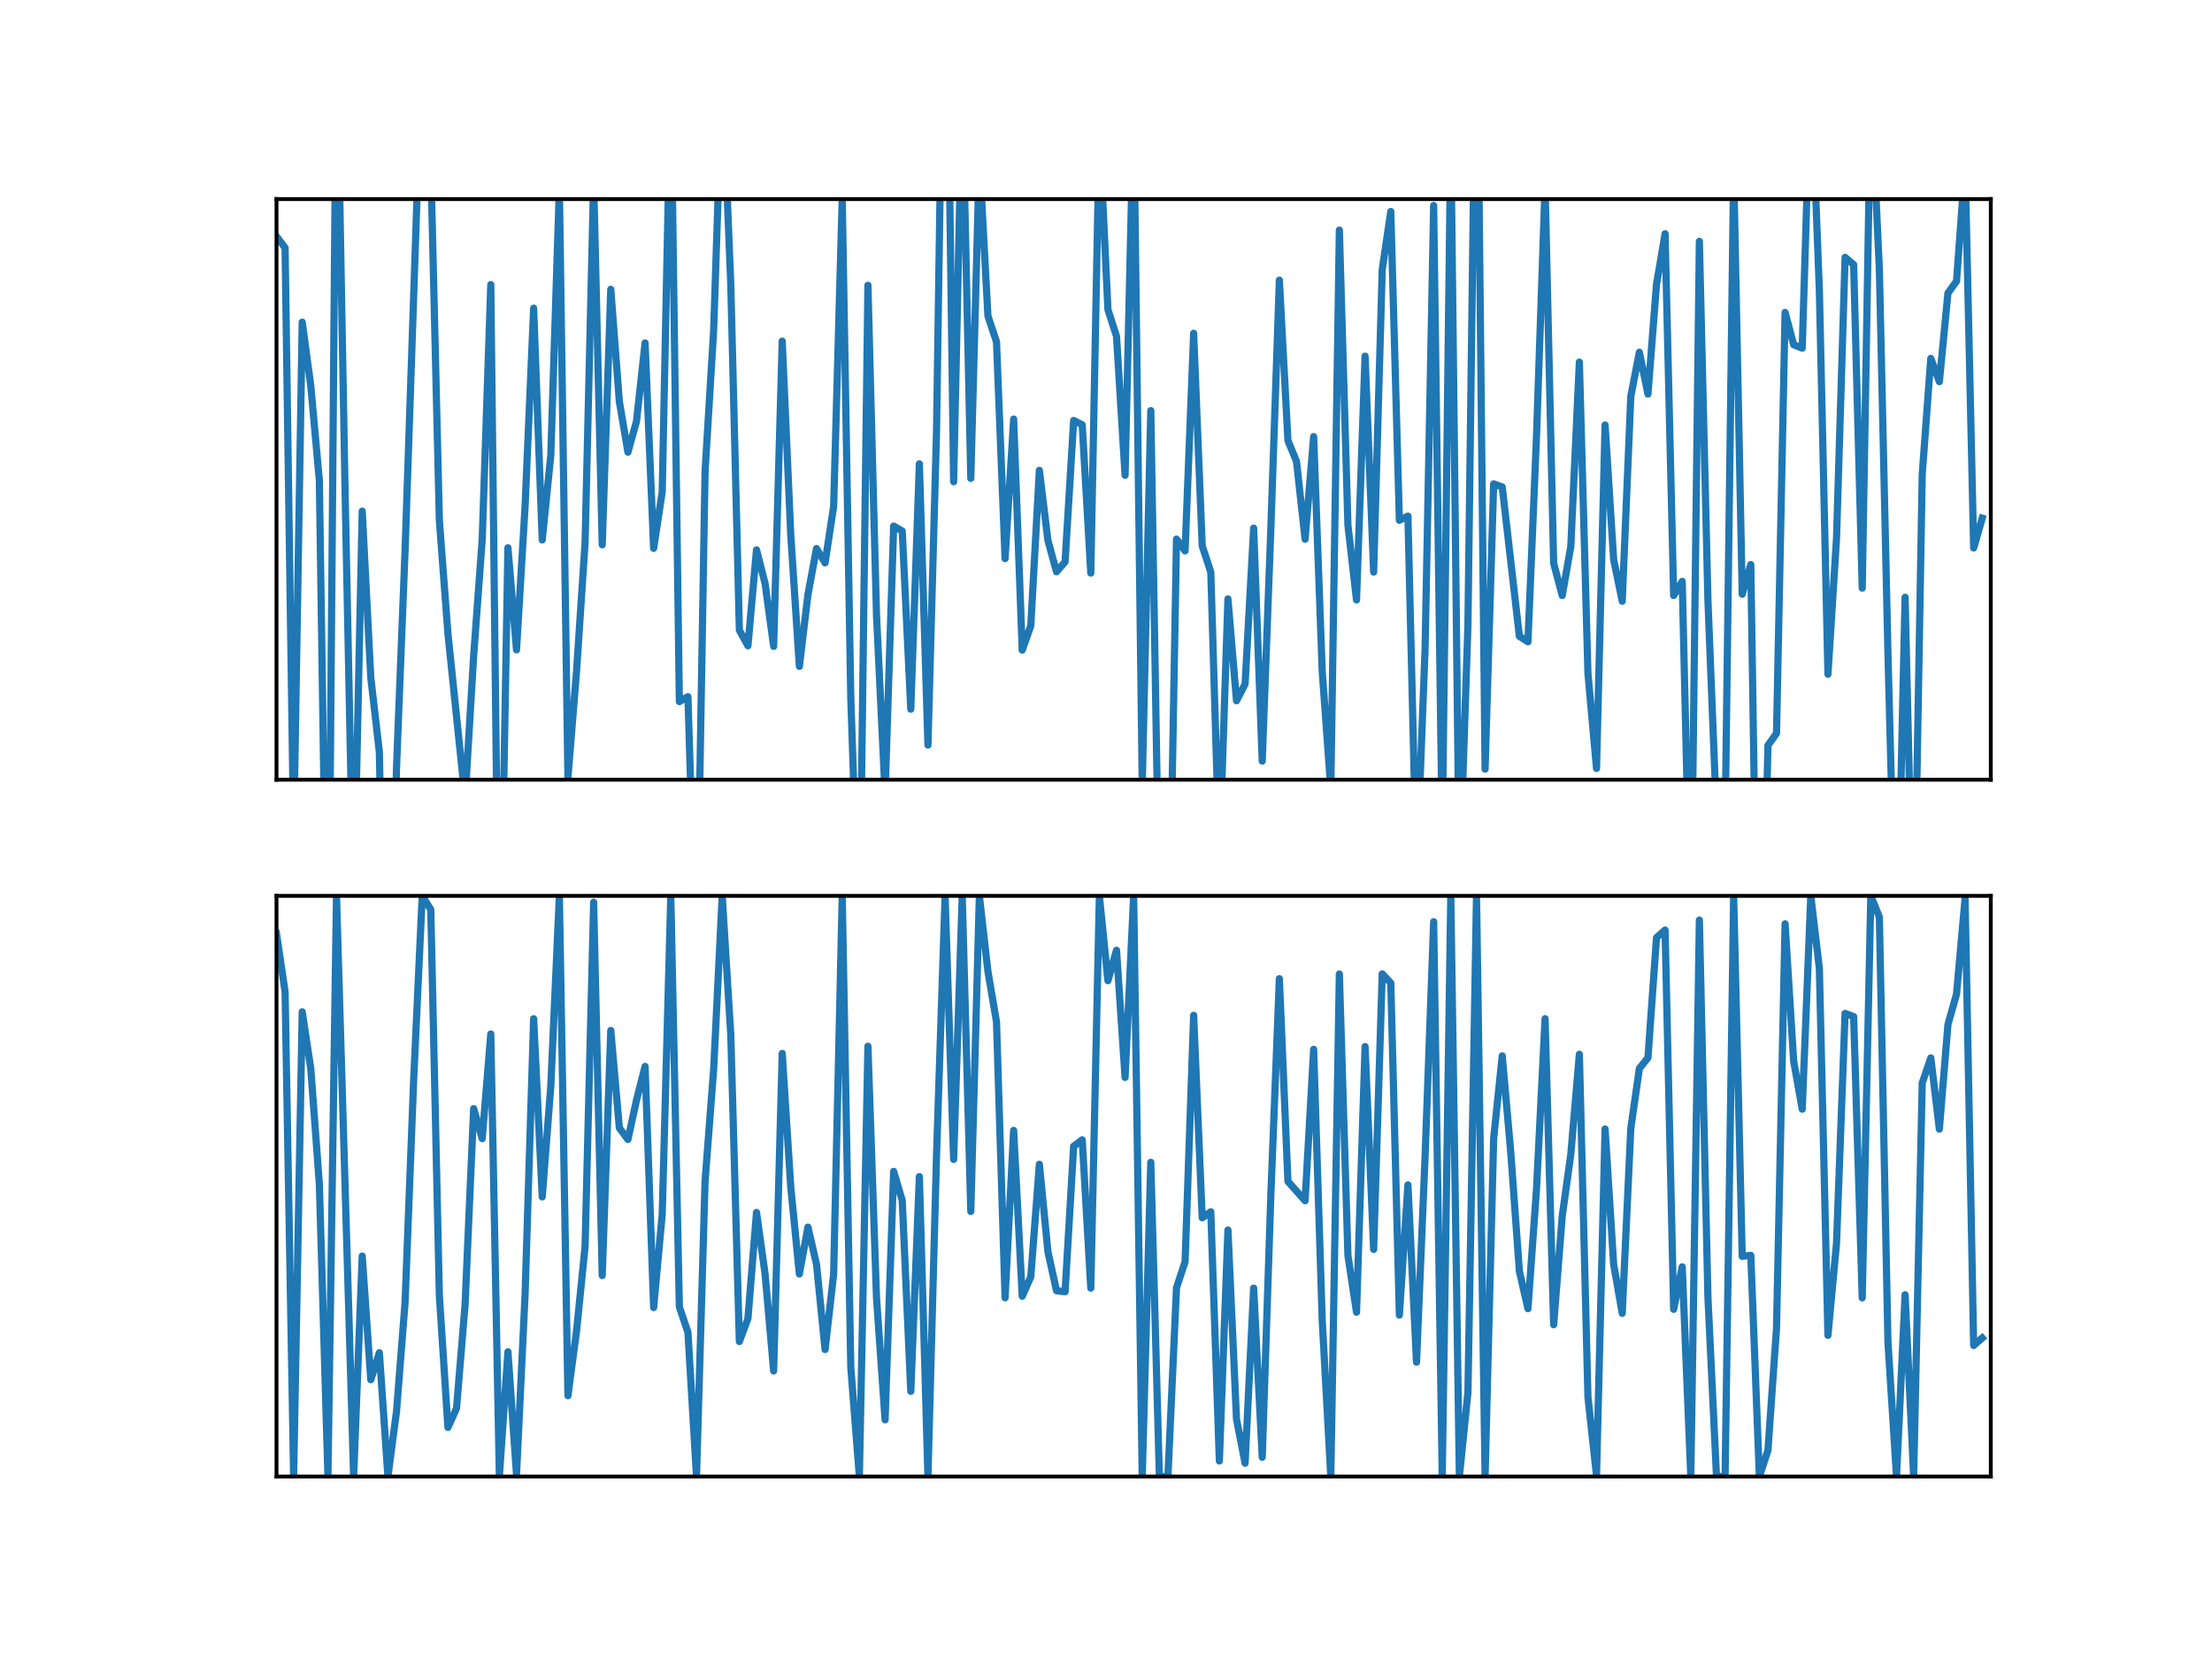 <?xml version="1.0" encoding="utf-8" standalone="no"?>
<!DOCTYPE svg PUBLIC "-//W3C//DTD SVG 1.1//EN"
  "http://www.w3.org/Graphics/SVG/1.1/DTD/svg11.dtd">
<!-- Created with matplotlib (https://matplotlib.org/) -->
<svg height="345.6pt" version="1.1" viewBox="0 0 460.8 345.6" width="460.8pt" xmlns="http://www.w3.org/2000/svg" xmlns:xlink="http://www.w3.org/1999/xlink">
 <defs>
  <style type="text/css">*{stroke-linecap:butt;stroke-linejoin:round;}</style>
 </defs>
 <g id="figure_1">
  <g id="patch_1">
   <path d="M 0 345.6 
L 460.8 345.6 
L 460.8 0 
L 0 0 
z
" style="fill:#ffffff;"/>
  </g>
  <g id="axes_1">
   <g id="patch_2">
    <path d="M 57.6 162.432 
L 414.72 162.432 
L 414.72 41.472 
L 57.6 41.472 
z
" style="fill:#ffffff;"/>
   </g>
   <g id="matplotlib.axis_1"/>
   <g id="matplotlib.axis_2"/>
   <g id="line2d_1">
    <path clip-path="url(#p4d44ce754a)" d="M 57.6 49.262 
L 59.386 51.608 
L 61.171 174.552 
L 62.957 67.109 
L 64.742 80.358 
L 66.528 100.115 
L 68.314 220.751 
L 70.099 3.593 
L 71.885 102.351 
L 73.67 190.571 
L 75.456 106.478 
L 77.242 141.149 
L 79.027 156.642 
L 80.813 245.39 
L 82.598 160.039 
L 84.384 114.648 
L 87.955 9.003 
L 89.741 34.11 
L 91.526 108.383 
L 93.312 131.982 
L 96.883 166.415 
L 98.669 136.656 
L 100.454 112.384 
L 102.24 59.283 
L 104.026 215.319 
L 105.811 114.112 
L 107.597 135.379 
L 109.382 105.537 
L 111.168 64.199 
L 112.954 112.475 
L 114.739 94.859 
L 116.525 39.125 
L 118.31 161.986 
L 120.096 139.976 
L 121.882 113.064 
L 123.667 37.542 
L 125.453 113.492 
L 127.238 60.274 
L 129.024 83.672 
L 130.81 94.199 
L 132.595 87.735 
L 134.381 71.445 
L 136.166 114.229 
L 137.952 102.442 
L 139.738 15.13 
L 141.523 146.154 
L 143.309 145.129 
L 145.094 202.839 
L 146.88 98.139 
L 148.666 68.827 
L 150.451 15.073 
L 152.237 59.279 
L 154.022 131.277 
L 155.808 134.534 
L 157.594 114.541 
L 159.379 121.55 
L 161.165 134.664 
L 162.95 71.055 
L 164.736 111.526 
L 166.522 138.823 
L 168.307 123.868 
L 170.093 114.267 
L 171.878 117.251 
L 173.664 105.477 
L 175.45 41.428 
L 177.235 145.396 
L 179.021 198.252 
L 180.806 59.434 
L 182.592 128.137 
L 184.378 165.363 
L 186.163 109.593 
L 187.949 110.618 
L 189.734 147.744 
L 191.52 96.629 
L 193.306 155.21 
L 195.091 90.03 
L 196.442 -1 
M 197.277 -1 
L 198.662 100.347 
L 200.448 17.378 
L 202.234 99.653 
L 204.019 32.642 
L 205.805 65.831 
L 207.59 71.21 
L 209.376 116.372 
L 211.162 87.298 
L 212.947 135.431 
L 214.733 130.349 
L 216.518 97.978 
L 218.304 112.596 
L 220.09 119.11 
L 221.875 117.045 
L 223.661 87.596 
L 225.446 88.487 
L 227.232 119.378 
L 229.018 26.645 
L 230.803 64.505 
L 232.589 70.044 
L 234.374 99.008 
L 236.16 21.753 
L 237.946 163.391 
L 239.731 85.54 
L 241.517 191.516 
L 243.302 213.01 
L 245.088 112.307 
L 246.874 114.764 
L 248.659 69.425 
L 250.445 113.739 
L 252.23 119.168 
L 254.016 178.763 
L 255.802 124.755 
L 257.587 145.98 
L 259.373 142.505 
L 261.158 110.021 
L 262.944 158.549 
L 264.73 110.372 
L 266.515 58.362 
L 268.301 91.771 
L 270.086 96.133 
L 271.872 112.328 
L 273.658 90.952 
L 275.443 139.867 
L 277.229 164.314 
L 279.014 47.934 
L 280.8 109.466 
L 282.586 124.981 
L 284.371 74.191 
L 286.157 119.174 
L 287.942 56.147 
L 289.728 44.057 
L 291.514 108.378 
L 293.299 107.517 
L 295.085 182.033 
L 296.87 135.186 
L 298.656 42.815 
L 300.442 174.708 
L 302.227 27.419 
L 304.013 184.256 
L 305.798 130.193 
L 307.473 -1 
M 307.675 -1 
L 309.37 160.229 
L 311.155 100.799 
L 312.941 101.44 
L 316.512 132.543 
L 318.298 133.702 
L 320.083 90.836 
L 321.869 38.65 
L 323.654 117.338 
L 325.44 124.067 
L 327.226 113.829 
L 329.011 75.431 
L 330.797 140.242 
L 332.582 160.078 
L 334.368 88.529 
L 336.154 116.562 
L 337.939 125.249 
L 339.725 82.563 
L 341.51 73.379 
L 343.296 82.085 
L 345.082 59.203 
L 346.867 48.696 
L 348.653 124.051 
L 350.438 121.116 
L 352.224 197.391 
L 354.01 50.278 
L 355.795 125.126 
L 357.581 169.954 
L 359.366 172.511 
L 361.152 35.077 
L 362.938 123.789 
L 364.723 117.608 
L 366.509 233.653 
L 368.294 155.293 
L 370.08 152.756 
L 371.866 65.081 
L 373.651 71.81 
L 375.437 72.529 
L 377.222 14.157 
L 379.008 60.519 
L 380.794 140.455 
L 382.579 112.15 
L 384.365 53.613 
L 386.15 55.135 
L 387.936 122.519 
L 389.722 17.852 
L 391.507 56.093 
L 393.293 136.077 
L 395.078 204.405 
L 396.864 124.425 
L 398.65 201.122 
L 400.435 98.828 
L 402.221 74.663 
L 404.006 79.513 
L 405.792 61.069 
L 407.578 58.575 
L 409.363 34.354 
L 411.149 114.163 
L 412.934 107.941 
L 412.934 107.941 
" style="fill:none;stroke:#1f77b4;stroke-linecap:square;stroke-width:1.5;"/>
   </g>
   <g id="patch_3">
    <path d="M 57.6 162.432 
L 57.6 41.472 
" style="fill:none;stroke:#000000;stroke-linecap:square;stroke-linejoin:miter;stroke-width:0.8;"/>
   </g>
   <g id="patch_4">
    <path d="M 414.72 162.432 
L 414.72 41.472 
" style="fill:none;stroke:#000000;stroke-linecap:square;stroke-linejoin:miter;stroke-width:0.8;"/>
   </g>
   <g id="patch_5">
    <path d="M 57.6 162.432 
L 414.72 162.432 
" style="fill:none;stroke:#000000;stroke-linecap:square;stroke-linejoin:miter;stroke-width:0.8;"/>
   </g>
   <g id="patch_6">
    <path d="M 57.6 41.472 
L 414.72 41.472 
" style="fill:none;stroke:#000000;stroke-linecap:square;stroke-linejoin:miter;stroke-width:0.8;"/>
   </g>
  </g>
  <g id="axes_2">
   <g id="patch_7">
    <path d="M 57.6 307.584 
L 414.72 307.584 
L 414.72 186.624 
L 57.6 186.624 
z
" style="fill:#ffffff;"/>
   </g>
   <g id="matplotlib.axis_3"/>
   <g id="matplotlib.axis_4"/>
   <g id="line2d_2">
    <path clip-path="url(#p907e850fc3)" d="M 57.6 194.501 
L 59.386 206.596 
L 61.171 307.584 
L 62.957 210.78 
L 64.742 222.618 
L 66.528 246.704 
L 68.314 307.584 
L 70.099 186.624 
L 73.67 307.584 
L 75.456 261.662 
L 77.242 287.423 
L 79.027 281.803 
L 80.813 307.584 
L 82.598 294.045 
L 84.384 271.331 
L 86.17 225.036 
L 87.955 186.624 
L 89.741 189.478 
L 91.526 269.855 
L 93.312 297.364 
L 95.098 293.388 
L 96.883 271.832 
L 98.669 230.946 
L 100.454 237.2 
L 102.24 215.397 
L 104.026 307.584 
L 105.811 281.601 
L 107.597 307.175 
L 109.382 269.725 
L 111.168 212.214 
L 112.954 249.34 
L 114.739 226.287 
L 116.525 186.624 
L 118.31 290.75 
L 120.096 277.352 
L 121.882 259.688 
L 123.667 187.953 
L 125.453 265.715 
L 127.238 214.666 
L 129.024 234.977 
L 130.81 237.368 
L 132.595 229.179 
L 134.381 222.154 
L 136.166 272.385 
L 137.952 252.978 
L 139.738 186.624 
L 141.523 272.259 
L 143.309 277.532 
L 145.094 307.584 
L 146.88 246.02 
L 148.666 222.74 
L 150.451 186.624 
L 152.237 215.589 
L 154.022 279.472 
L 155.808 274.677 
L 157.594 252.578 
L 159.379 265.377 
L 161.165 285.586 
L 162.95 219.446 
L 164.736 247.367 
L 166.522 265.393 
L 168.307 255.627 
L 170.093 263.384 
L 171.878 281.134 
L 173.664 265.438 
L 175.45 186.624 
L 177.235 284.833 
L 179.021 307.584 
L 180.806 217.963 
L 182.592 270.347 
L 184.378 295.775 
L 186.163 244.027 
L 187.949 250.087 
L 189.734 289.84 
L 191.52 245.112 
L 193.306 307.584 
L 195.091 240.796 
L 196.877 186.624 
L 198.662 241.52 
L 200.448 186.624 
L 202.234 252.36 
L 204.019 186.624 
L 205.805 202.365 
L 207.59 212.88 
L 209.376 270.357 
L 211.162 235.476 
L 212.947 270.024 
L 214.733 265.99 
L 216.518 242.539 
L 218.304 260.752 
L 220.09 268.881 
L 221.875 269.09 
L 223.661 238.785 
L 225.446 237.444 
L 227.232 268.339 
L 229.018 186.624 
L 230.803 204.298 
L 232.589 197.951 
L 234.374 224.449 
L 236.16 186.624 
L 237.946 307.584 
L 239.731 242.124 
L 241.517 307.584 
L 243.302 307.584 
L 245.088 268.267 
L 246.874 262.843 
L 248.659 211.504 
L 250.445 253.687 
L 252.23 252.432 
L 254.016 304.35 
L 255.802 256.233 
L 257.587 295.638 
L 259.373 304.819 
L 261.158 268.34 
L 262.944 303.565 
L 264.73 249.218 
L 266.515 203.879 
L 268.301 246.108 
L 271.872 250.144 
L 273.658 218.597 
L 275.443 275.024 
L 277.229 307.584 
L 279.014 202.899 
L 280.8 261.569 
L 282.586 273.35 
L 284.371 218.025 
L 286.157 260.268 
L 287.942 202.868 
L 289.728 204.784 
L 291.514 273.961 
L 293.299 246.841 
L 295.085 283.762 
L 296.87 240.944 
L 298.656 192.022 
L 300.442 307.584 
L 302.227 186.624 
L 304.013 307.584 
L 305.798 290.059 
L 307.584 186.624 
L 309.37 307.584 
L 311.155 237.142 
L 312.941 219.954 
L 314.726 240.136 
L 316.512 264.779 
L 318.298 272.621 
L 320.083 247.728 
L 321.869 212.208 
L 323.654 275.968 
L 325.44 253.33 
L 327.226 240.477 
L 329.011 219.621 
L 330.797 291.027 
L 332.582 307.391 
L 334.368 235.186 
L 336.154 263.393 
L 337.939 273.59 
L 339.725 235.058 
L 341.51 222.586 
L 343.296 220.359 
L 345.082 195.32 
L 346.867 193.753 
L 348.653 272.752 
L 350.438 263.905 
L 352.224 307.584 
L 354.01 191.67 
L 355.795 270.303 
L 357.581 307.584 
L 359.366 307.584 
L 361.152 186.624 
L 362.938 261.715 
L 364.723 261.521 
L 366.509 307.584 
L 368.294 302.136 
L 370.08 276.694 
L 371.866 192.456 
L 373.651 221.034 
L 375.437 231.065 
L 377.222 186.624 
L 379.008 201.744 
L 380.794 278.181 
L 382.579 258.998 
L 384.365 211.115 
L 386.15 211.779 
L 387.936 270.368 
L 389.722 186.624 
L 391.507 191.04 
L 393.293 279.554 
L 395.078 307.584 
L 396.864 269.723 
L 398.65 307.584 
L 400.435 225.609 
L 402.221 220.378 
L 404.006 235.211 
L 405.792 213.432 
L 407.578 207.089 
L 409.363 187.159 
L 411.149 280.292 
L 412.934 278.727 
L 412.934 278.727 
" style="fill:none;stroke:#1f77b4;stroke-linecap:square;stroke-width:1.5;"/>
   </g>
   <g id="patch_8">
    <path d="M 57.6 307.584 
L 57.6 186.624 
" style="fill:none;stroke:#000000;stroke-linecap:square;stroke-linejoin:miter;stroke-width:0.8;"/>
   </g>
   <g id="patch_9">
    <path d="M 414.72 307.584 
L 414.72 186.624 
" style="fill:none;stroke:#000000;stroke-linecap:square;stroke-linejoin:miter;stroke-width:0.8;"/>
   </g>
   <g id="patch_10">
    <path d="M 57.6 307.584 
L 414.72 307.584 
" style="fill:none;stroke:#000000;stroke-linecap:square;stroke-linejoin:miter;stroke-width:0.8;"/>
   </g>
   <g id="patch_11">
    <path d="M 57.6 186.624 
L 414.72 186.624 
" style="fill:none;stroke:#000000;stroke-linecap:square;stroke-linejoin:miter;stroke-width:0.8;"/>
   </g>
  </g>
 </g>
 <defs>
  <clipPath id="p4d44ce754a">
   <rect height="120.96" width="357.12" x="57.6" y="41.472"/>
  </clipPath>
  <clipPath id="p907e850fc3">
   <rect height="120.96" width="357.12" x="57.6" y="186.624"/>
  </clipPath>
 </defs>
</svg>
